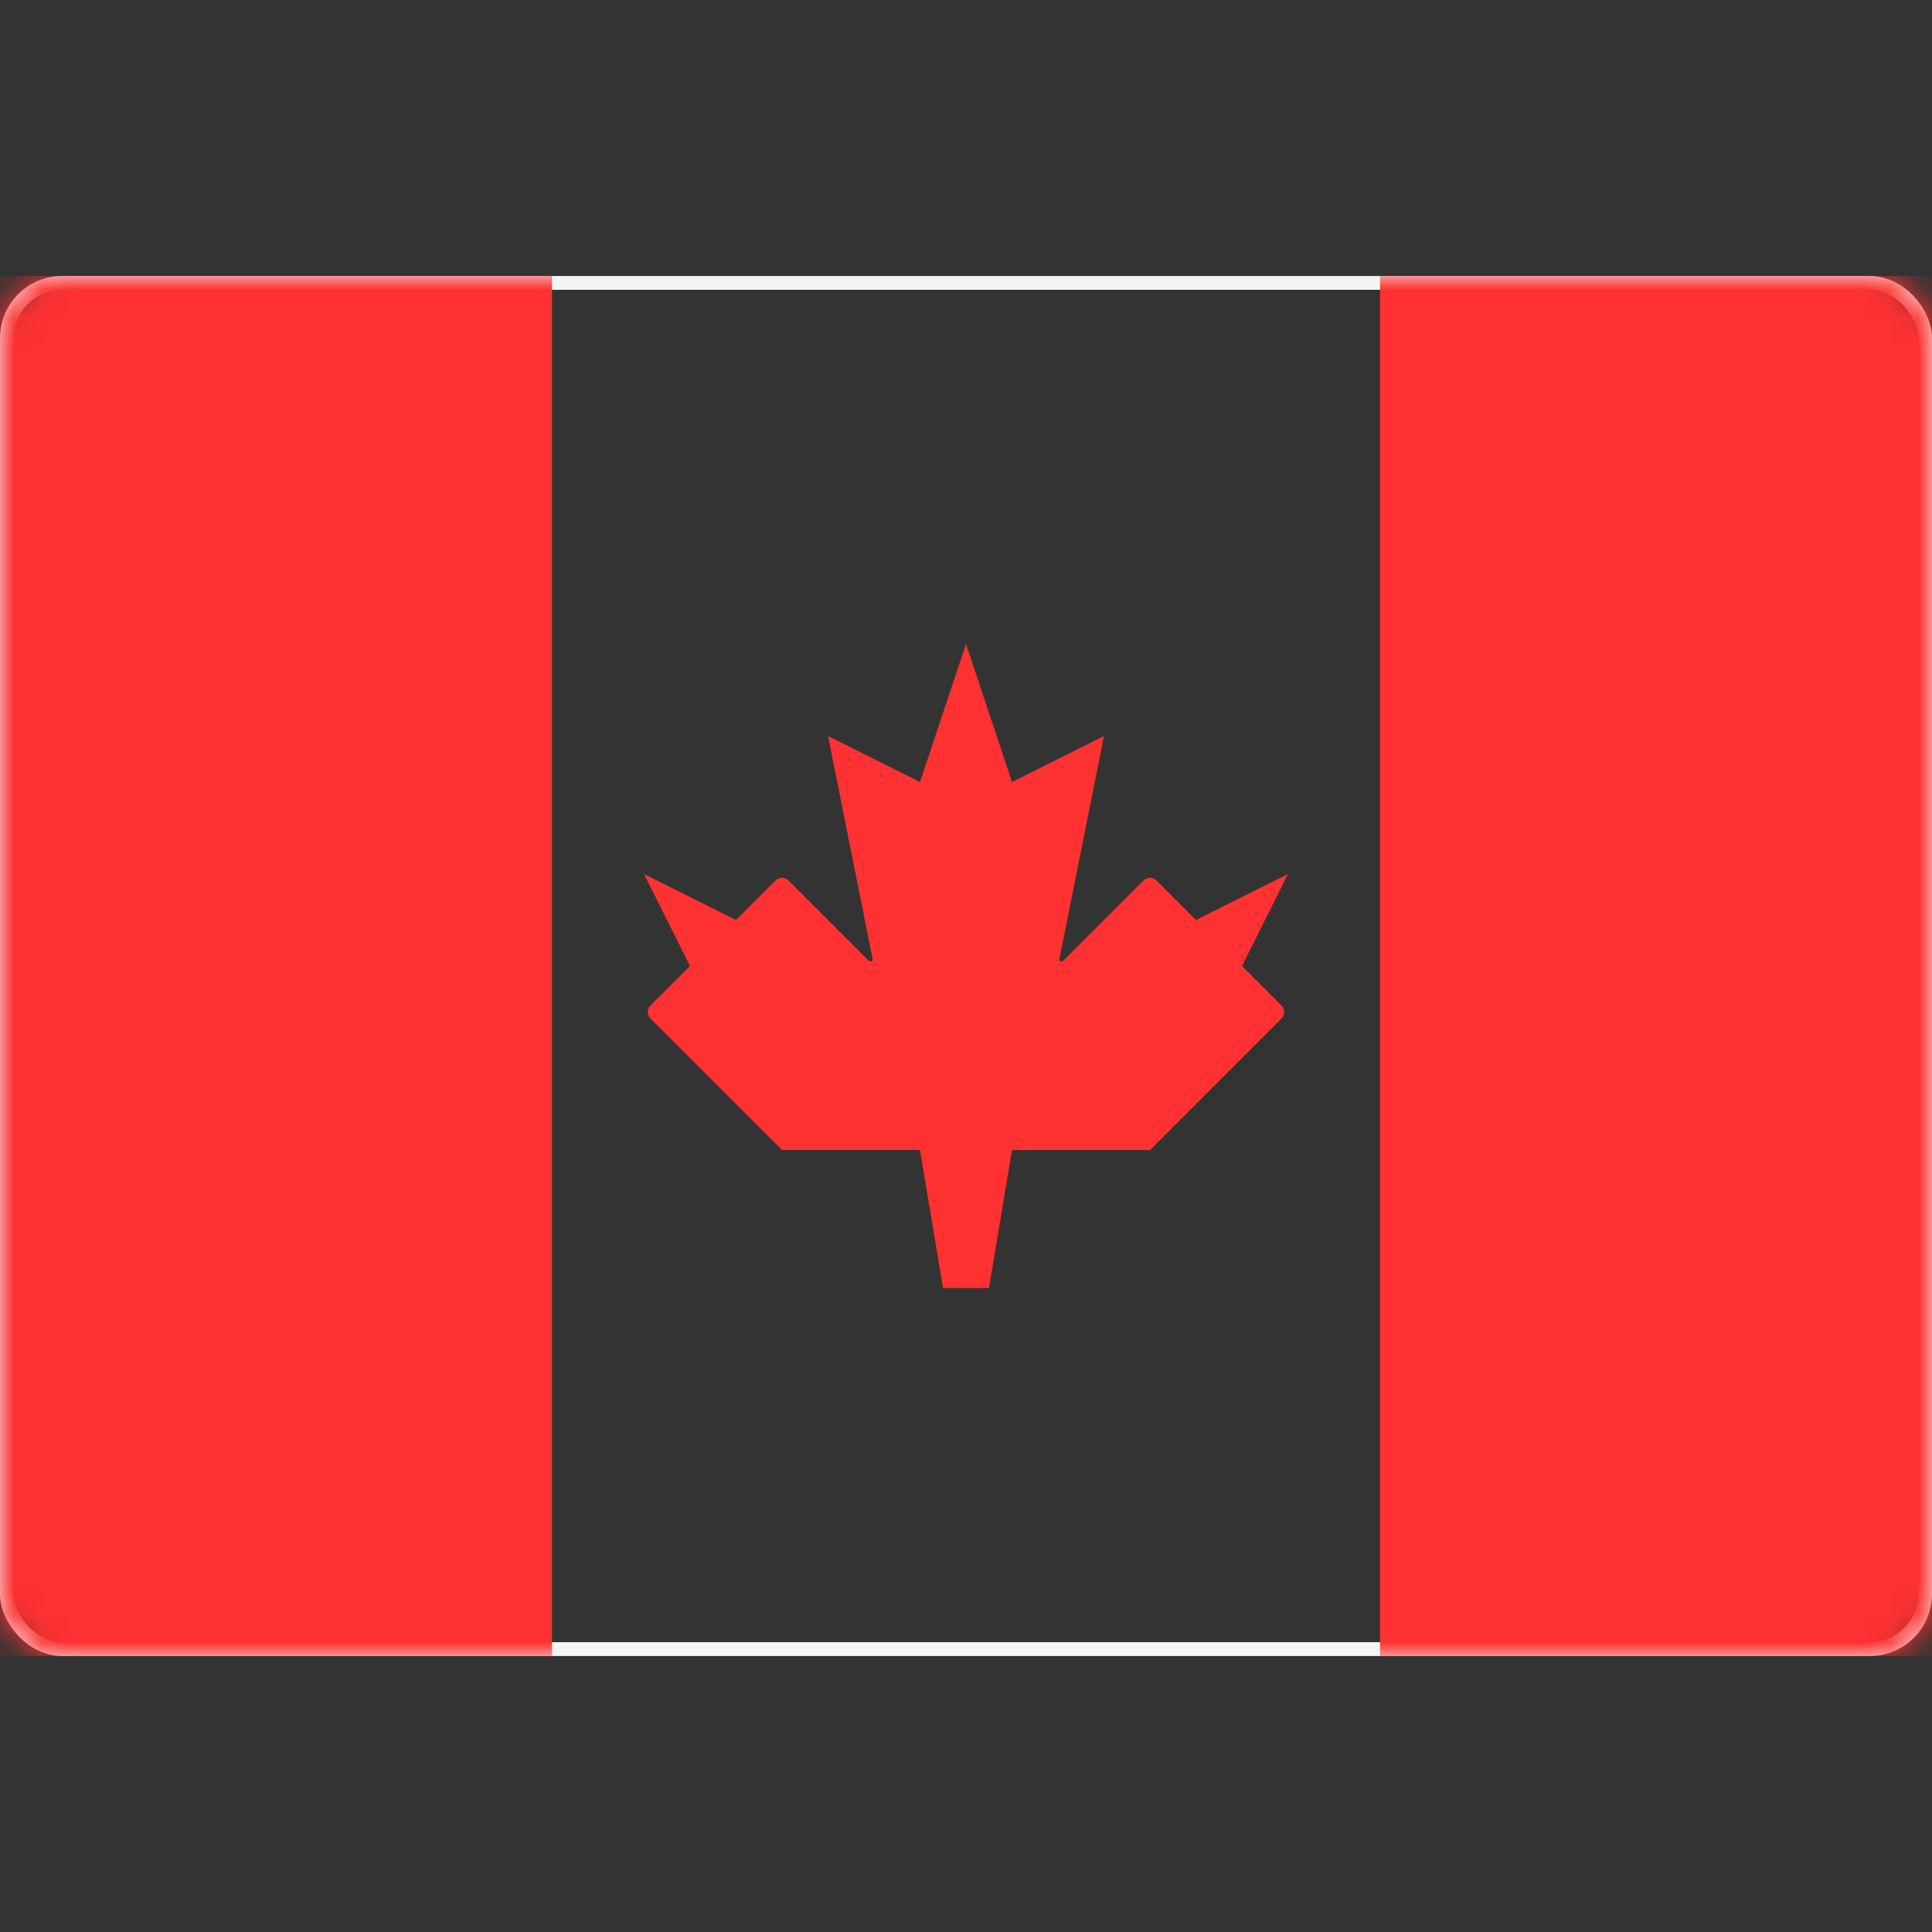 <svg width="70" height="70" viewBox="0 0 70 70" xmlns="http://www.w3.org/2000/svg" xmlns:xlink="http://www.w3.org/1999/xlink"><rect x="0" y="0" width="70" height="70" fill="#333333" stroke="none"/><defs><rect id="a" x="0" y="0" width="70" height="50" rx="2"/></defs><g transform="translate(0 10)" fill="none" fill-rule="evenodd"><mask id="b" fill="#fff"><use xlink:href="#a"/></mask><rect stroke="#F5F5F5" stroke-width=".5" x=".25" y=".25" width="69.5" height="49.5" rx="2"/><path fill="#FF3131" mask="url(#b)" d="M50 0h20v50H50zM0 0h20v50H0zm38.573 24.76c-.132.133-.21.095-.174-.087L40 16.667l-3.333 1.666-1.667-5-1.667 5L30 16.667l1.601 8.006c.036.18-.045.216-.174.087l-2.854-2.854a.339.339 0 00-.471-.008l-1.435 1.435-3.334-1.666L25 25l-1.435 1.435a.331.331 0 00.01.473l4.758 4.759h5l.834 5h1.666l.834-5h5l4.759-4.76a.34.34 0 00.009-.472L45 25l1.667-3.333-3.334 1.666-1.435-1.435a.337.337 0 00-.471.008l-2.854 2.854z"/></g></svg>